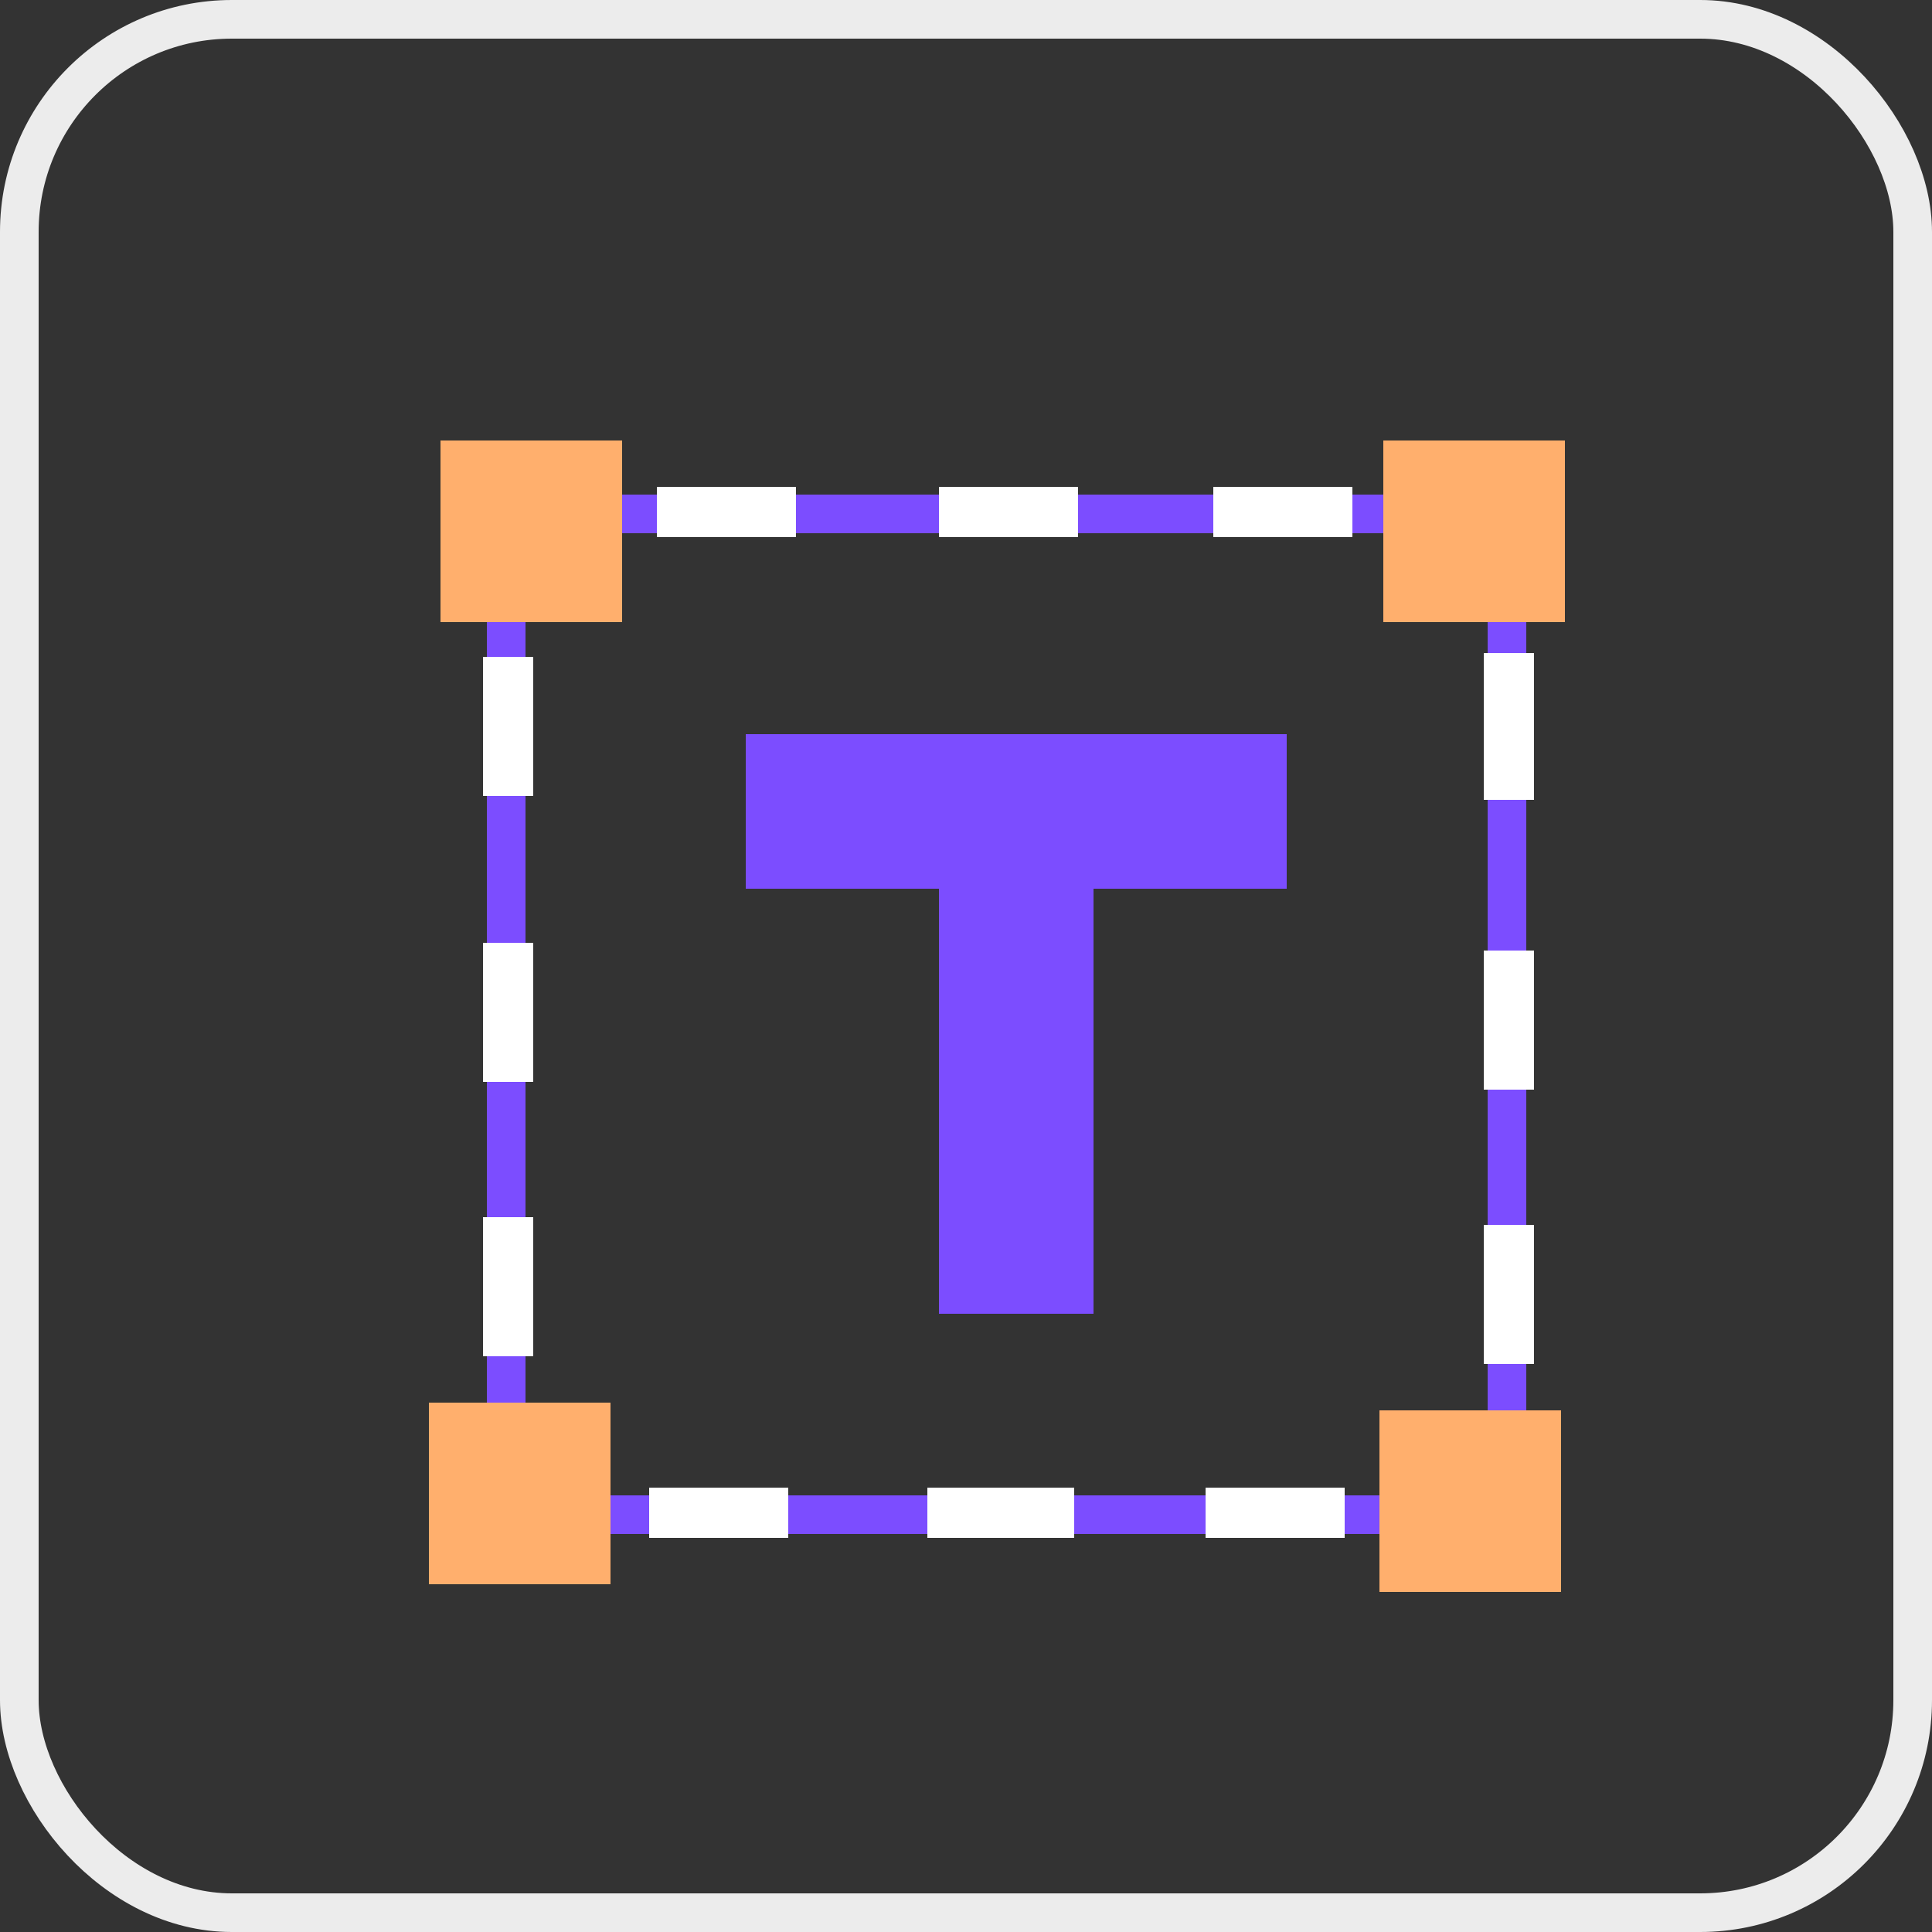 <?xml version="1.0" encoding="UTF-8"?>
<svg xmlns="http://www.w3.org/2000/svg" version="1.1" viewBox="0 0 50 50">
  <rect x="0" y="0" width="50" height="50" fill="#333333" stroke="none"/>
  <defs>
    <style>
      .cls-1 {
        fill: #fff;
      }

      .cls-2 {
        stroke: #ececec;
      }

      .cls-2, .cls-3, .cls-4 {
        fill: none;
      }

      .cls-4 {
        stroke: #7c4dff;
        stroke-miterlimit: 10;
      }

      .cls-5 {
        fill: #ffaf6d;
      }

      .cls-6 {
        fill: #7c4dff;
      }
    </style>
  </defs>
  <!-- Generator: Adobe Illustrator 28.7.6, SVG Export Plug-In . SVG Version: 1.2.0 Build 188)  -->
  <g>
    <g id="Layer_1">
      <g id="Group_3096">
        <g id="Rectangle_302">
          <rect class="cls-3" width="50" height="50" rx="6" ry="6"/>
          <rect class="cls-2" x=".5" y=".5" width="49" height="49" rx="5.5" ry="5.5"/>
        </g>
        <g id="Layer_3">
          <rect id="Rectangle_372" class="cls-4" x="13.1" y="13.3" width="25.9" height="25.9"/>
        </g>
        <g id="Layer_4">
          <rect id="Rectangle_373" class="cls-1" x="17" y="12.6" width="3.6" height="1.3"/>
        </g>
        <g id="Layer_4_copy">
          <rect id="Rectangle_374" class="cls-1" x="24.3" y="12.6" width="3.6" height="1.3"/>
        </g>
        <g id="Layer_4_copy_2">
          <rect id="Rectangle_375" class="cls-1" x="31.4" y="12.6" width="3.6" height="1.3"/>
        </g>
        <g id="Layer_4_copy_5">
          <rect id="Rectangle_376" class="cls-1" x="16.8" y="38.5" width="3.6" height="1.3"/>
        </g>
        <g id="Layer_4_copy_4">
          <rect id="Rectangle_377" class="cls-1" x="24" y="38.5" width="3.8" height="1.3"/>
        </g>
        <g id="Layer_4_copy_3">
          <rect id="Rectangle_378" class="cls-1" x="31.2" y="38.5" width="3.6" height="1.3"/>
        </g>
        <g id="Layer_4_copy_8">
          <rect id="Rectangle_379" class="cls-1" x="38.4" y="16.9" width="1.3" height="3.8"/>
        </g>
        <g id="Layer_4_copy_7">
          <rect id="Rectangle_380" class="cls-1" x="38.4" y="24.6" width="1.3" height="3.6"/>
        </g>
        <g id="Layer_4_copy_6">
          <rect id="Rectangle_381" class="cls-1" x="38.4" y="31.7" width="1.3" height="3.6"/>
        </g>
        <g id="Layer_4_copy_11">
          <rect id="Rectangle_382" class="cls-1" x="12.5" y="17" width="1.3" height="3.6"/>
        </g>
        <g id="Layer_4_copy_10">
          <rect id="Rectangle_383" class="cls-1" x="12.5" y="24.4" width="1.3" height="3.6"/>
        </g>
        <g id="Layer_4_copy_9">
          <rect id="Rectangle_384" class="cls-1" x="12.5" y="31.5" width="1.3" height="3.6"/>
        </g>
        <g id="Layer_17">
          <rect id="Rectangle_385" class="cls-5" x="11.4" y="11.4" width="4.7" height="4.7"/>
          <rect id="Rectangle_386" class="cls-5" x="12.1" y="12" width="3.4" height="3.4"/>
        </g>
        <g id="Layer_17_copy">
          <rect id="Rectangle_387" class="cls-5" x="35.8" y="11.4" width="4.7" height="4.7"/>
          <rect id="Rectangle_388" class="cls-5" x="36.5" y="12" width="3.4" height="3.4"/>
        </g>
        <g id="Layer_17_copy_2">
          <rect id="Rectangle_389" class="cls-5" x="35.7" y="36.5" width="4.7" height="4.7"/>
          <rect id="Rectangle_390" class="cls-5" x="36.4" y="37.1" width="3.4" height="3.4"/>
        </g>
        <g id="Layer_17_copy_3">
          <rect id="Rectangle_391" class="cls-5" x="11.1" y="36.3" width="4.7" height="4.7"/>
          <rect id="Rectangle_392" class="cls-5" x="11.8" y="36.9" width="3.4" height="3.4"/>
        </g>
        <path id="Union_9" class="cls-6" d="M24.3,34v-11h-5v-4h14v4h-5v11h-4Z"/>
      </g>
    </g>
  </g>
</svg>